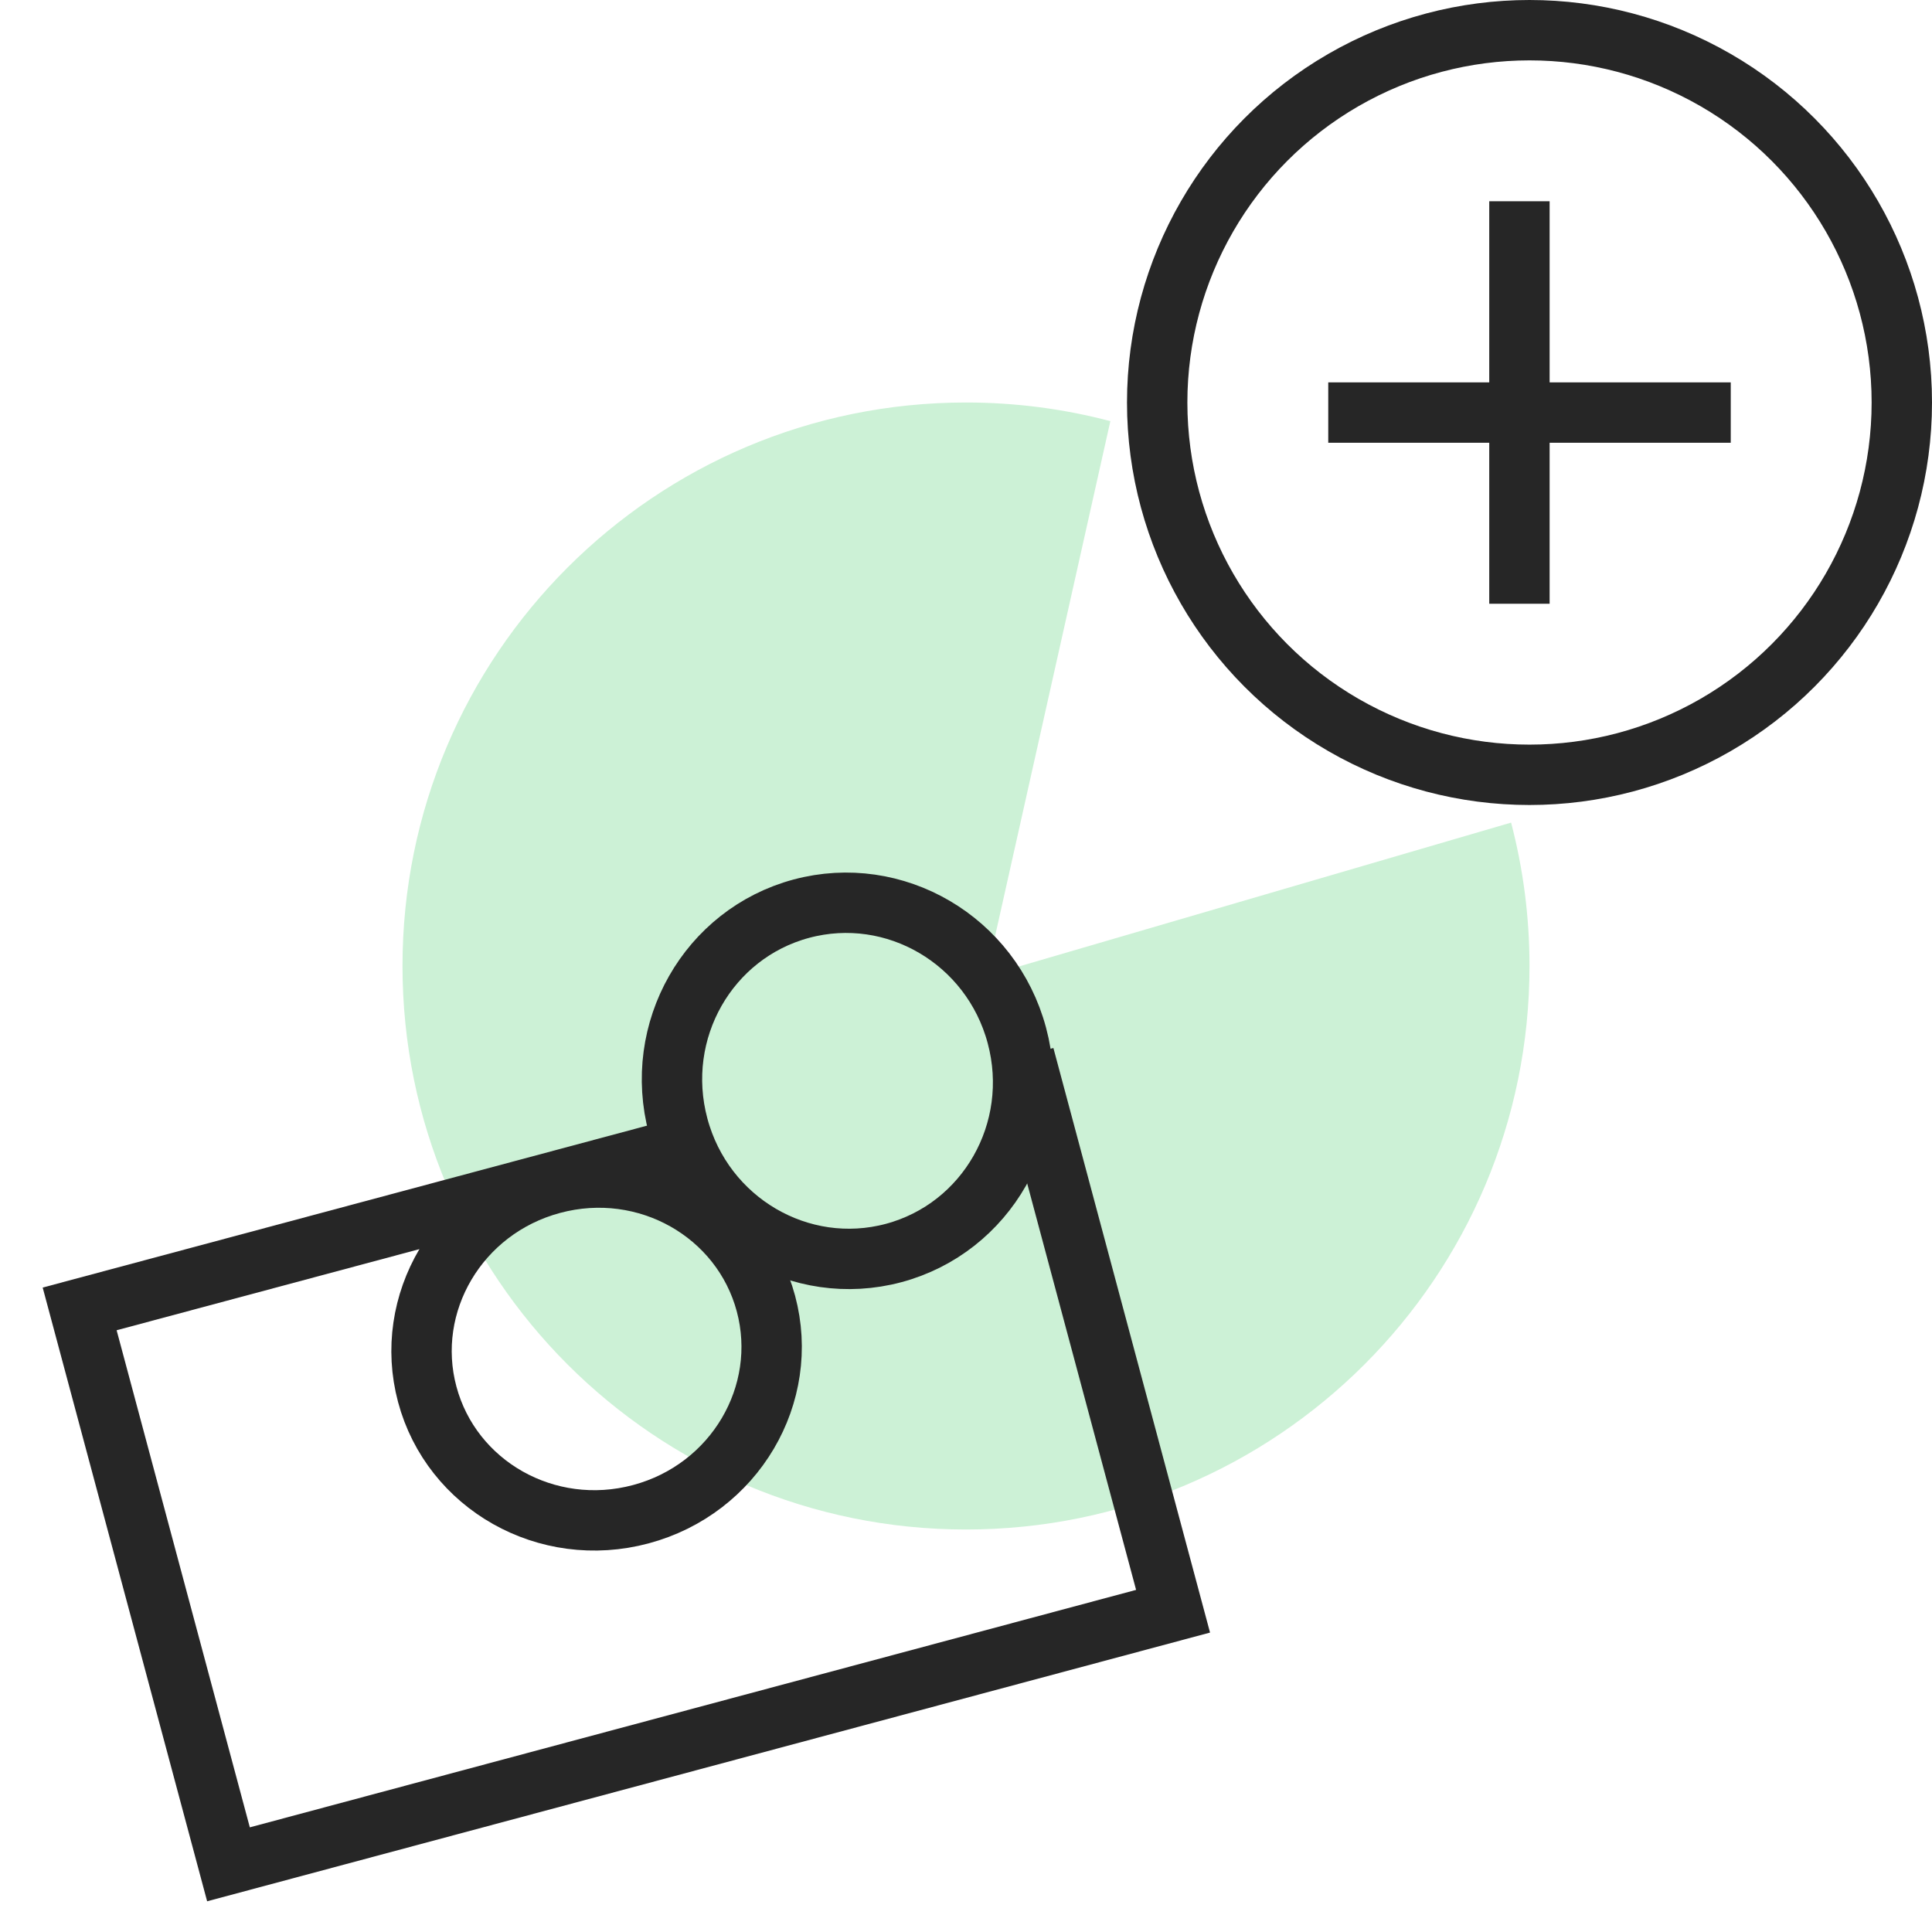 <svg width="96" height="96" viewBox="0 0 96 96" fill="none" xmlns="http://www.w3.org/2000/svg">
<path fill-rule="evenodd" clip-rule="evenodd" d="M55.173 20.927L49 48.5L75.085 40.875C75.682 43.15 76 45.538 76 48C76 63.464 63.464 76 48 76C32.536 76 20 63.464 20 48C20 32.536 32.536 20 48 20C50.48 20 52.884 20.322 55.173 20.927Z" fill="#CCF1D6"/>
<path d="M50.894 52.463L58.289 80.061L11.353 92.637L3.958 65.039L33.888 57.02" stroke="#262626" stroke-width="3"/>
<path d="M38.059 64.775C39.266 69.281 36.52 73.987 31.844 75.24C27.168 76.493 22.437 73.791 21.23 69.285C20.022 64.779 22.768 60.073 27.444 58.82C32.12 57.567 36.851 60.269 38.059 64.775Z" stroke="#262626" stroke-width="3"/>
<path d="M50.528 51.451C51.799 56.196 49.034 61.021 44.406 62.261C39.778 63.501 34.97 60.705 33.699 55.961C32.428 51.216 35.193 46.391 39.821 45.151C44.449 43.911 49.257 46.707 50.528 51.451Z" stroke="#262626" stroke-width="3"/>
<circle cx="76" cy="20" r="18.5" stroke="#262626" stroke-width="3"/>
<line x1="66" y1="20.5" x2="86" y2="20.5" stroke="#262626" stroke-width="3"/>
<line x1="75.5" y1="10" x2="75.5" y2="30" stroke="#262626" stroke-width="3"/>
</svg>
